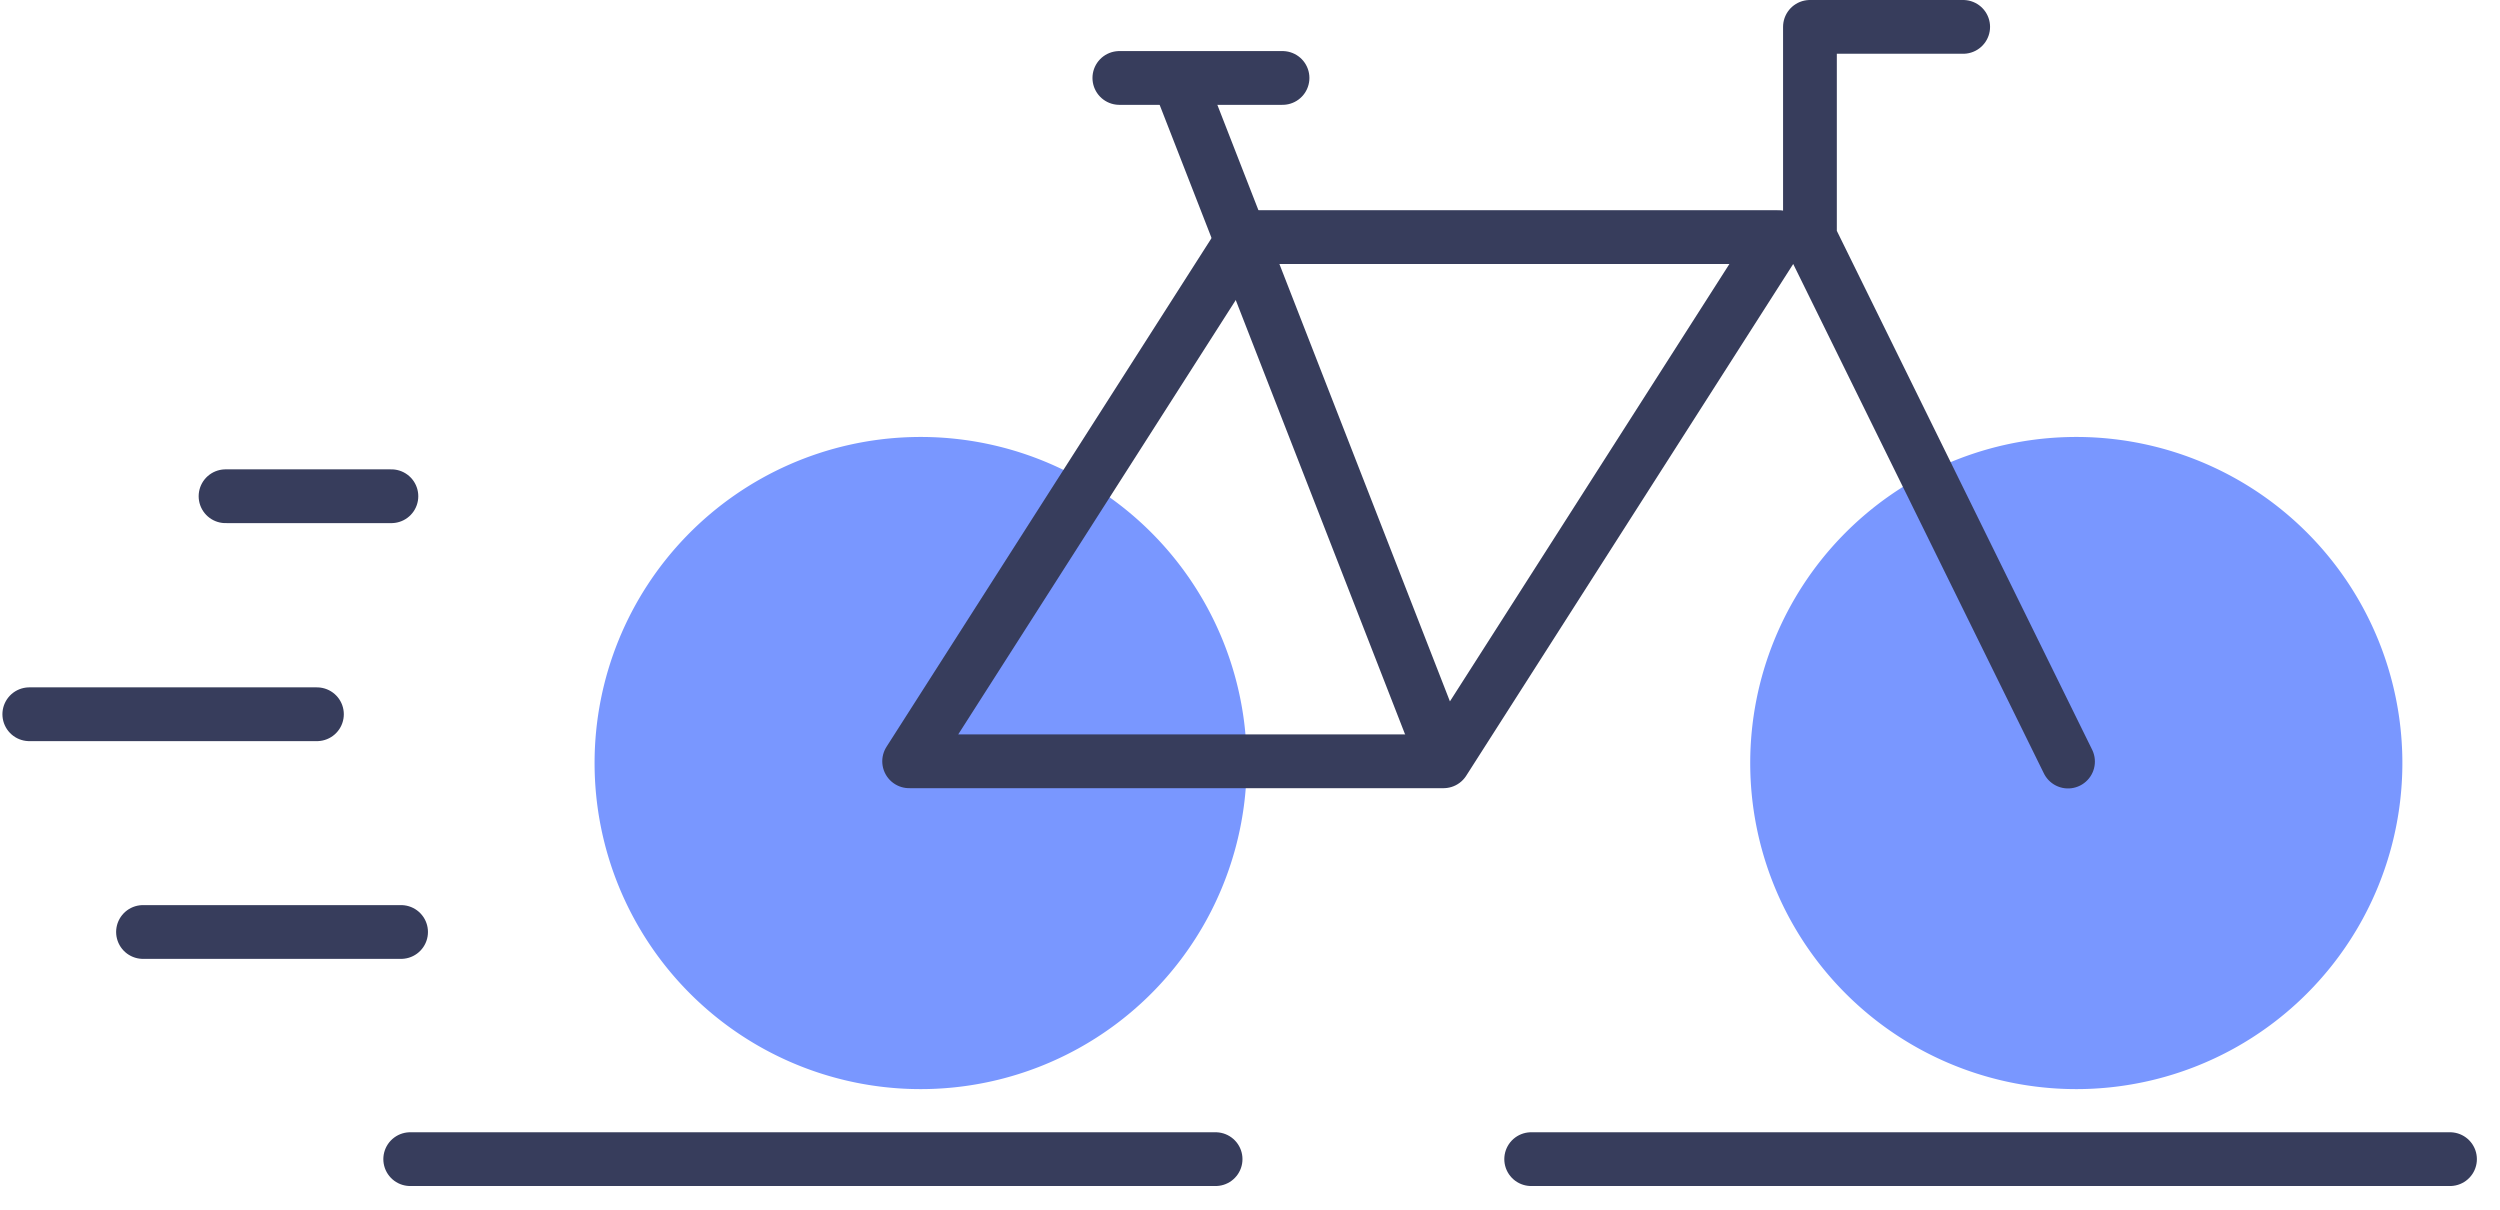 <svg xmlns="http://www.w3.org/2000/svg" fill="none" viewBox="0 0 93 45"><path stroke="#373D5C" stroke-linecap="round" stroke-linejoin="round" stroke-width="2" d="M53.6 27.98 43.9 3.1"/><path fill="#7997FF" d="M33.9 40.51a12.13 12.13 0 1 0 0-24.25 12.13 12.13 0 0 0 0 24.25Zm42.99 0a12.13 12.13 0 1 0 0-24.25 12.13 12.13 0 0 0 0 24.25Z"/><path stroke="#373D5C" stroke-linecap="round" stroke-linejoin="round" stroke-width="2" d="M66.15 8.82H46.28l-12.46 19.5H53.7l12.46-19.5Zm10.78 19.51-9.6-19.51V1h5.7M47.71 2.9h-6.07M14.92 34.67h-9.6m6.47-8.1H1.09m13.47-8.11H8.39m48.57 24.66h34.18m-75.88 0h29.96"/></svg>